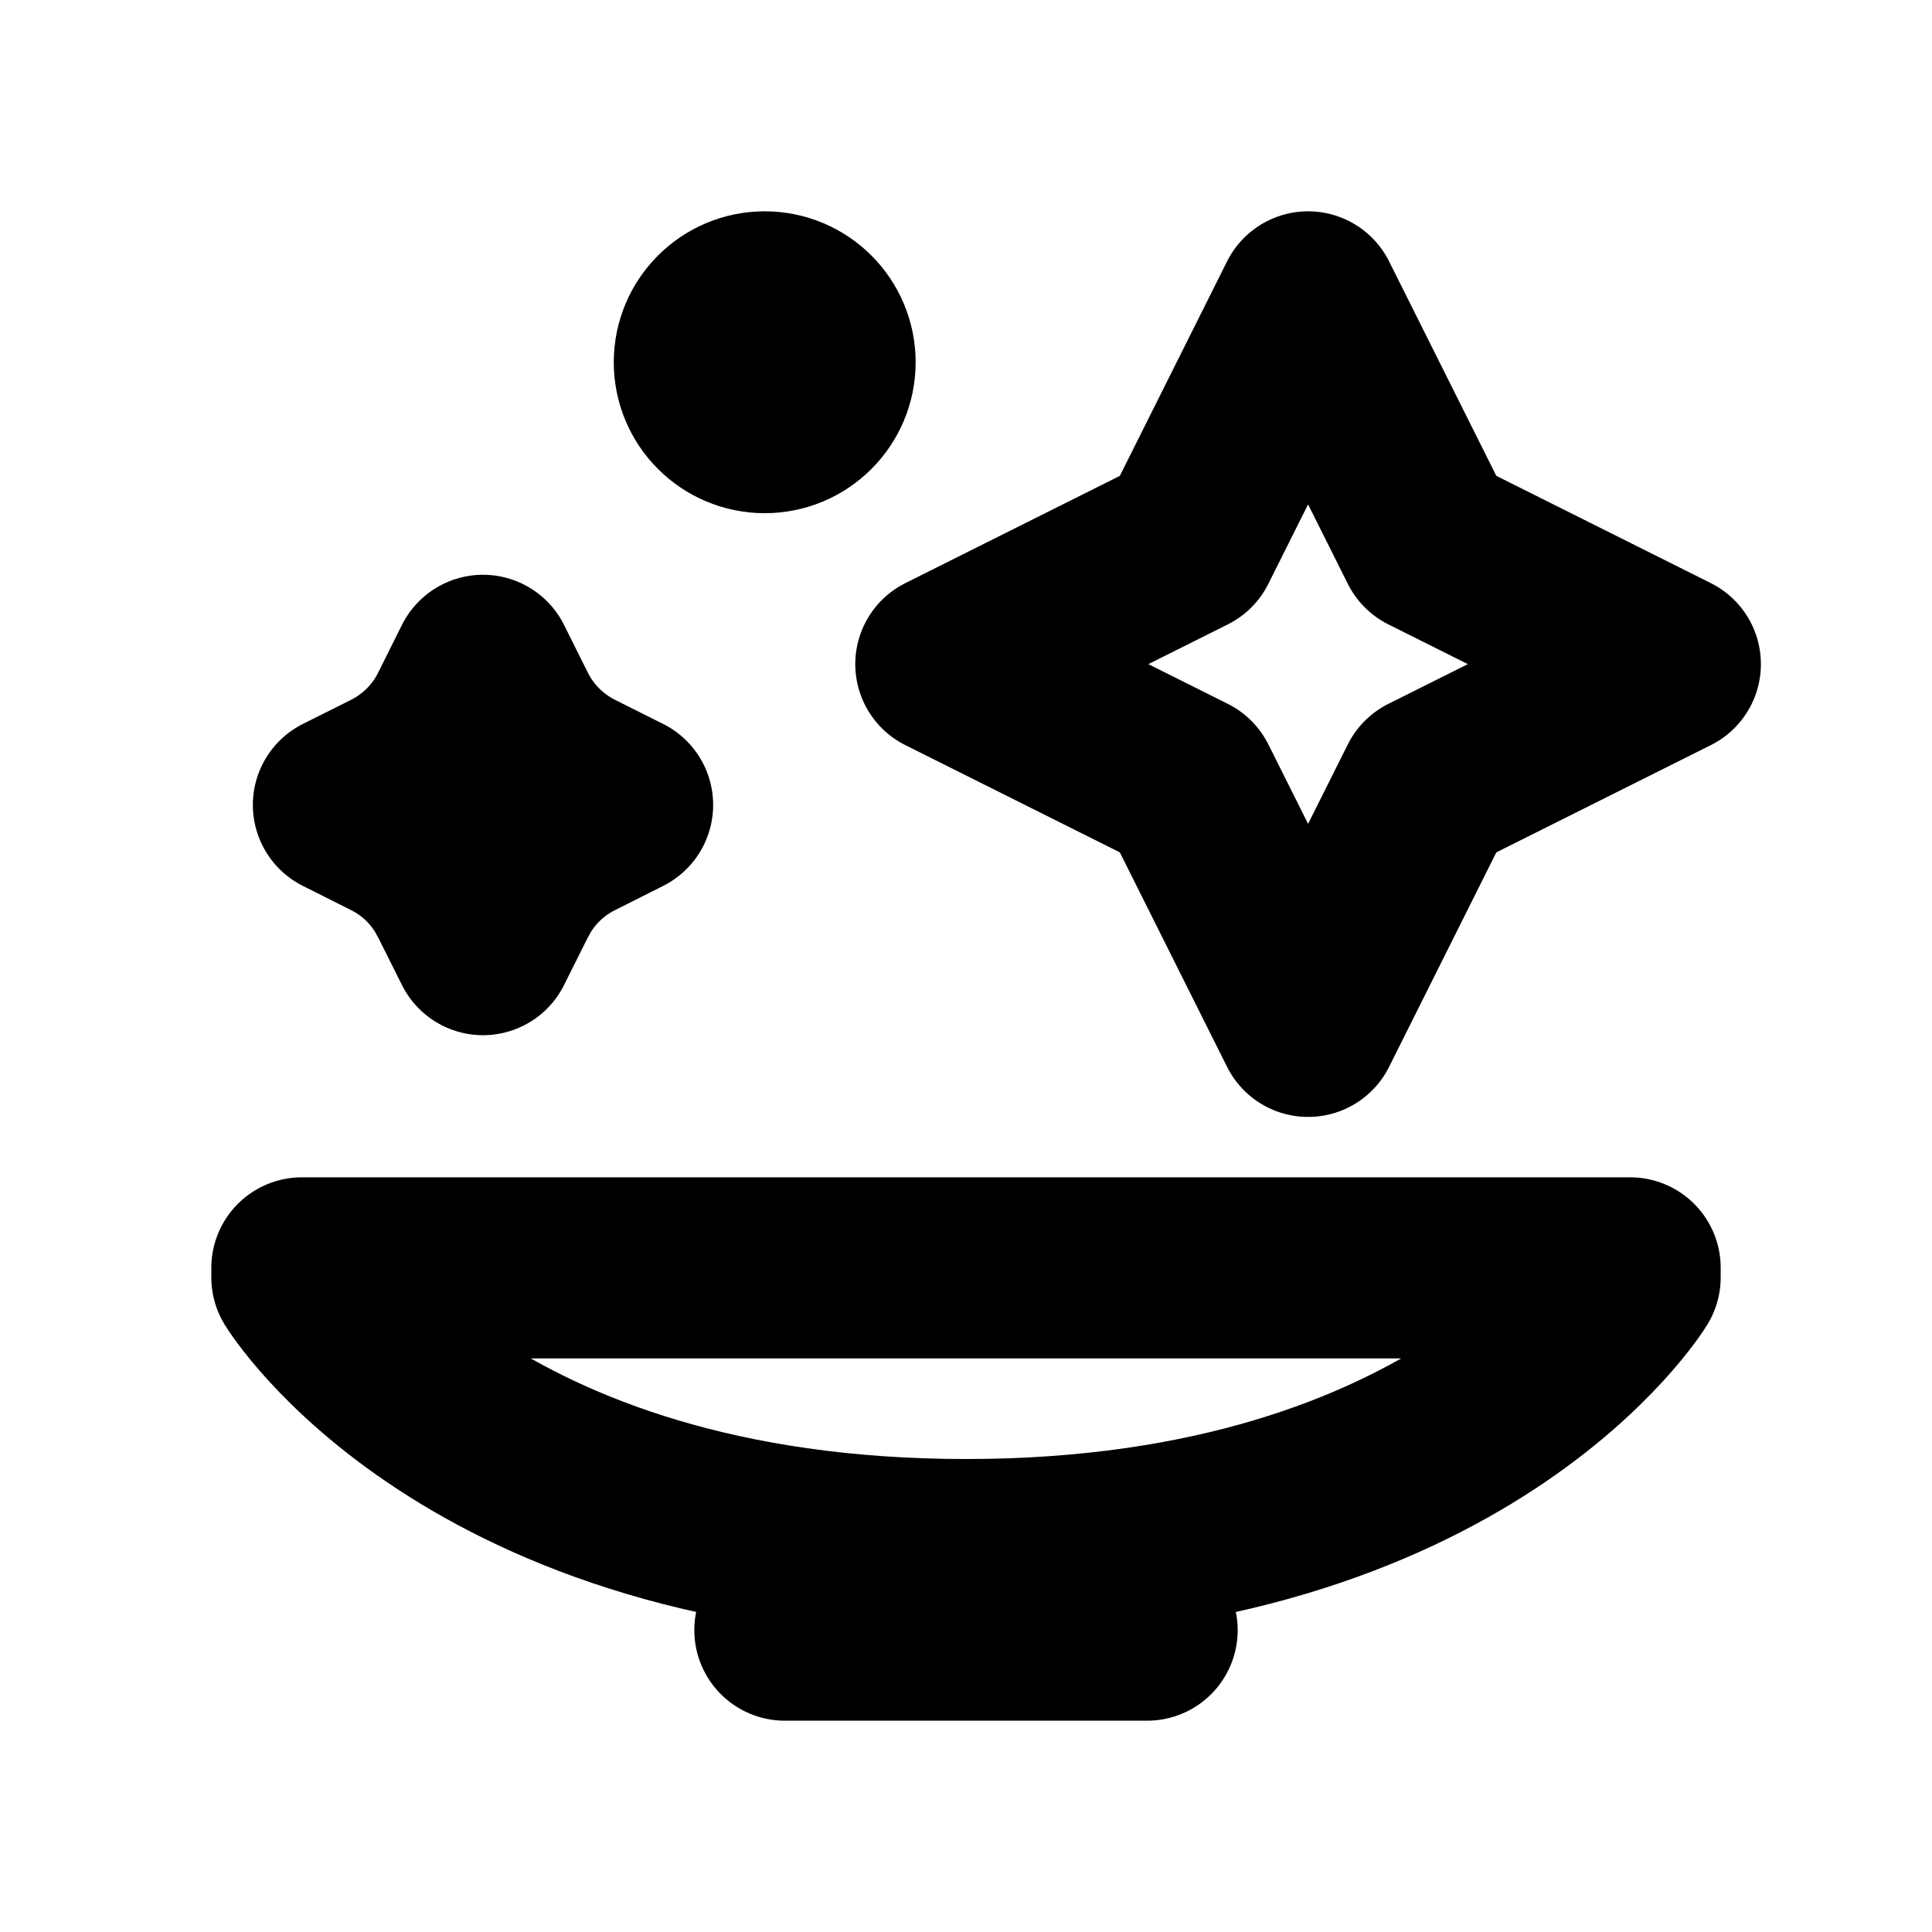<svg width="16" height="16" viewBox="0 0 16 16" fill="none" xmlns="http://www.w3.org/2000/svg">
<path d="M6.233 3H6.333H6.433M6.833 3C6.833 3.276 6.609 3.5 6.333 3.5C6.057 3.5 5.833 3.276 5.833 3C5.833 2.724 6.057 2.5 6.333 2.5C6.609 2.5 6.833 2.724 6.833 3Z" stroke="black" stroke-width="1.5" stroke-linecap="round" stroke-linejoin="round"/>
<path d="M8 12.833C12.125 12.833 13.5 10.578 13.5 10.578V10.5H2.5V10.578C2.5 10.578 3.875 12.833 8 12.833Z" stroke="black" stroke-width="1.5" stroke-linecap="round" stroke-linejoin="round"/>
<path d="M6.5 13.5H9.5" stroke="black" stroke-width="1.5" stroke-linecap="round" stroke-linejoin="round"/>
<path d="M9.833 4.5L10.833 2.5L11.833 4.5L13.833 5.5L11.833 6.5L10.833 8.5L9.833 6.5L7.833 5.5L9.833 4.5Z" stroke="black" stroke-width="1.5" stroke-linecap="round" stroke-linejoin="round"/>
<path d="M4.199 5.909C4.32 6.15 4.517 6.346 4.759 6.467L5.156 6.666L4.759 6.866C4.547 6.971 4.37 7.135 4.248 7.336L4.199 7.425L4 7.823L3.801 7.425L3.752 7.336C3.63 7.135 3.454 6.971 3.242 6.866L2.844 6.666L3.242 6.467C3.484 6.346 3.68 6.15 3.801 5.909L4 5.51L4.199 5.909Z" stroke="black" stroke-width="1.5" stroke-linecap="square" stroke-linejoin="round"/>
</svg>
